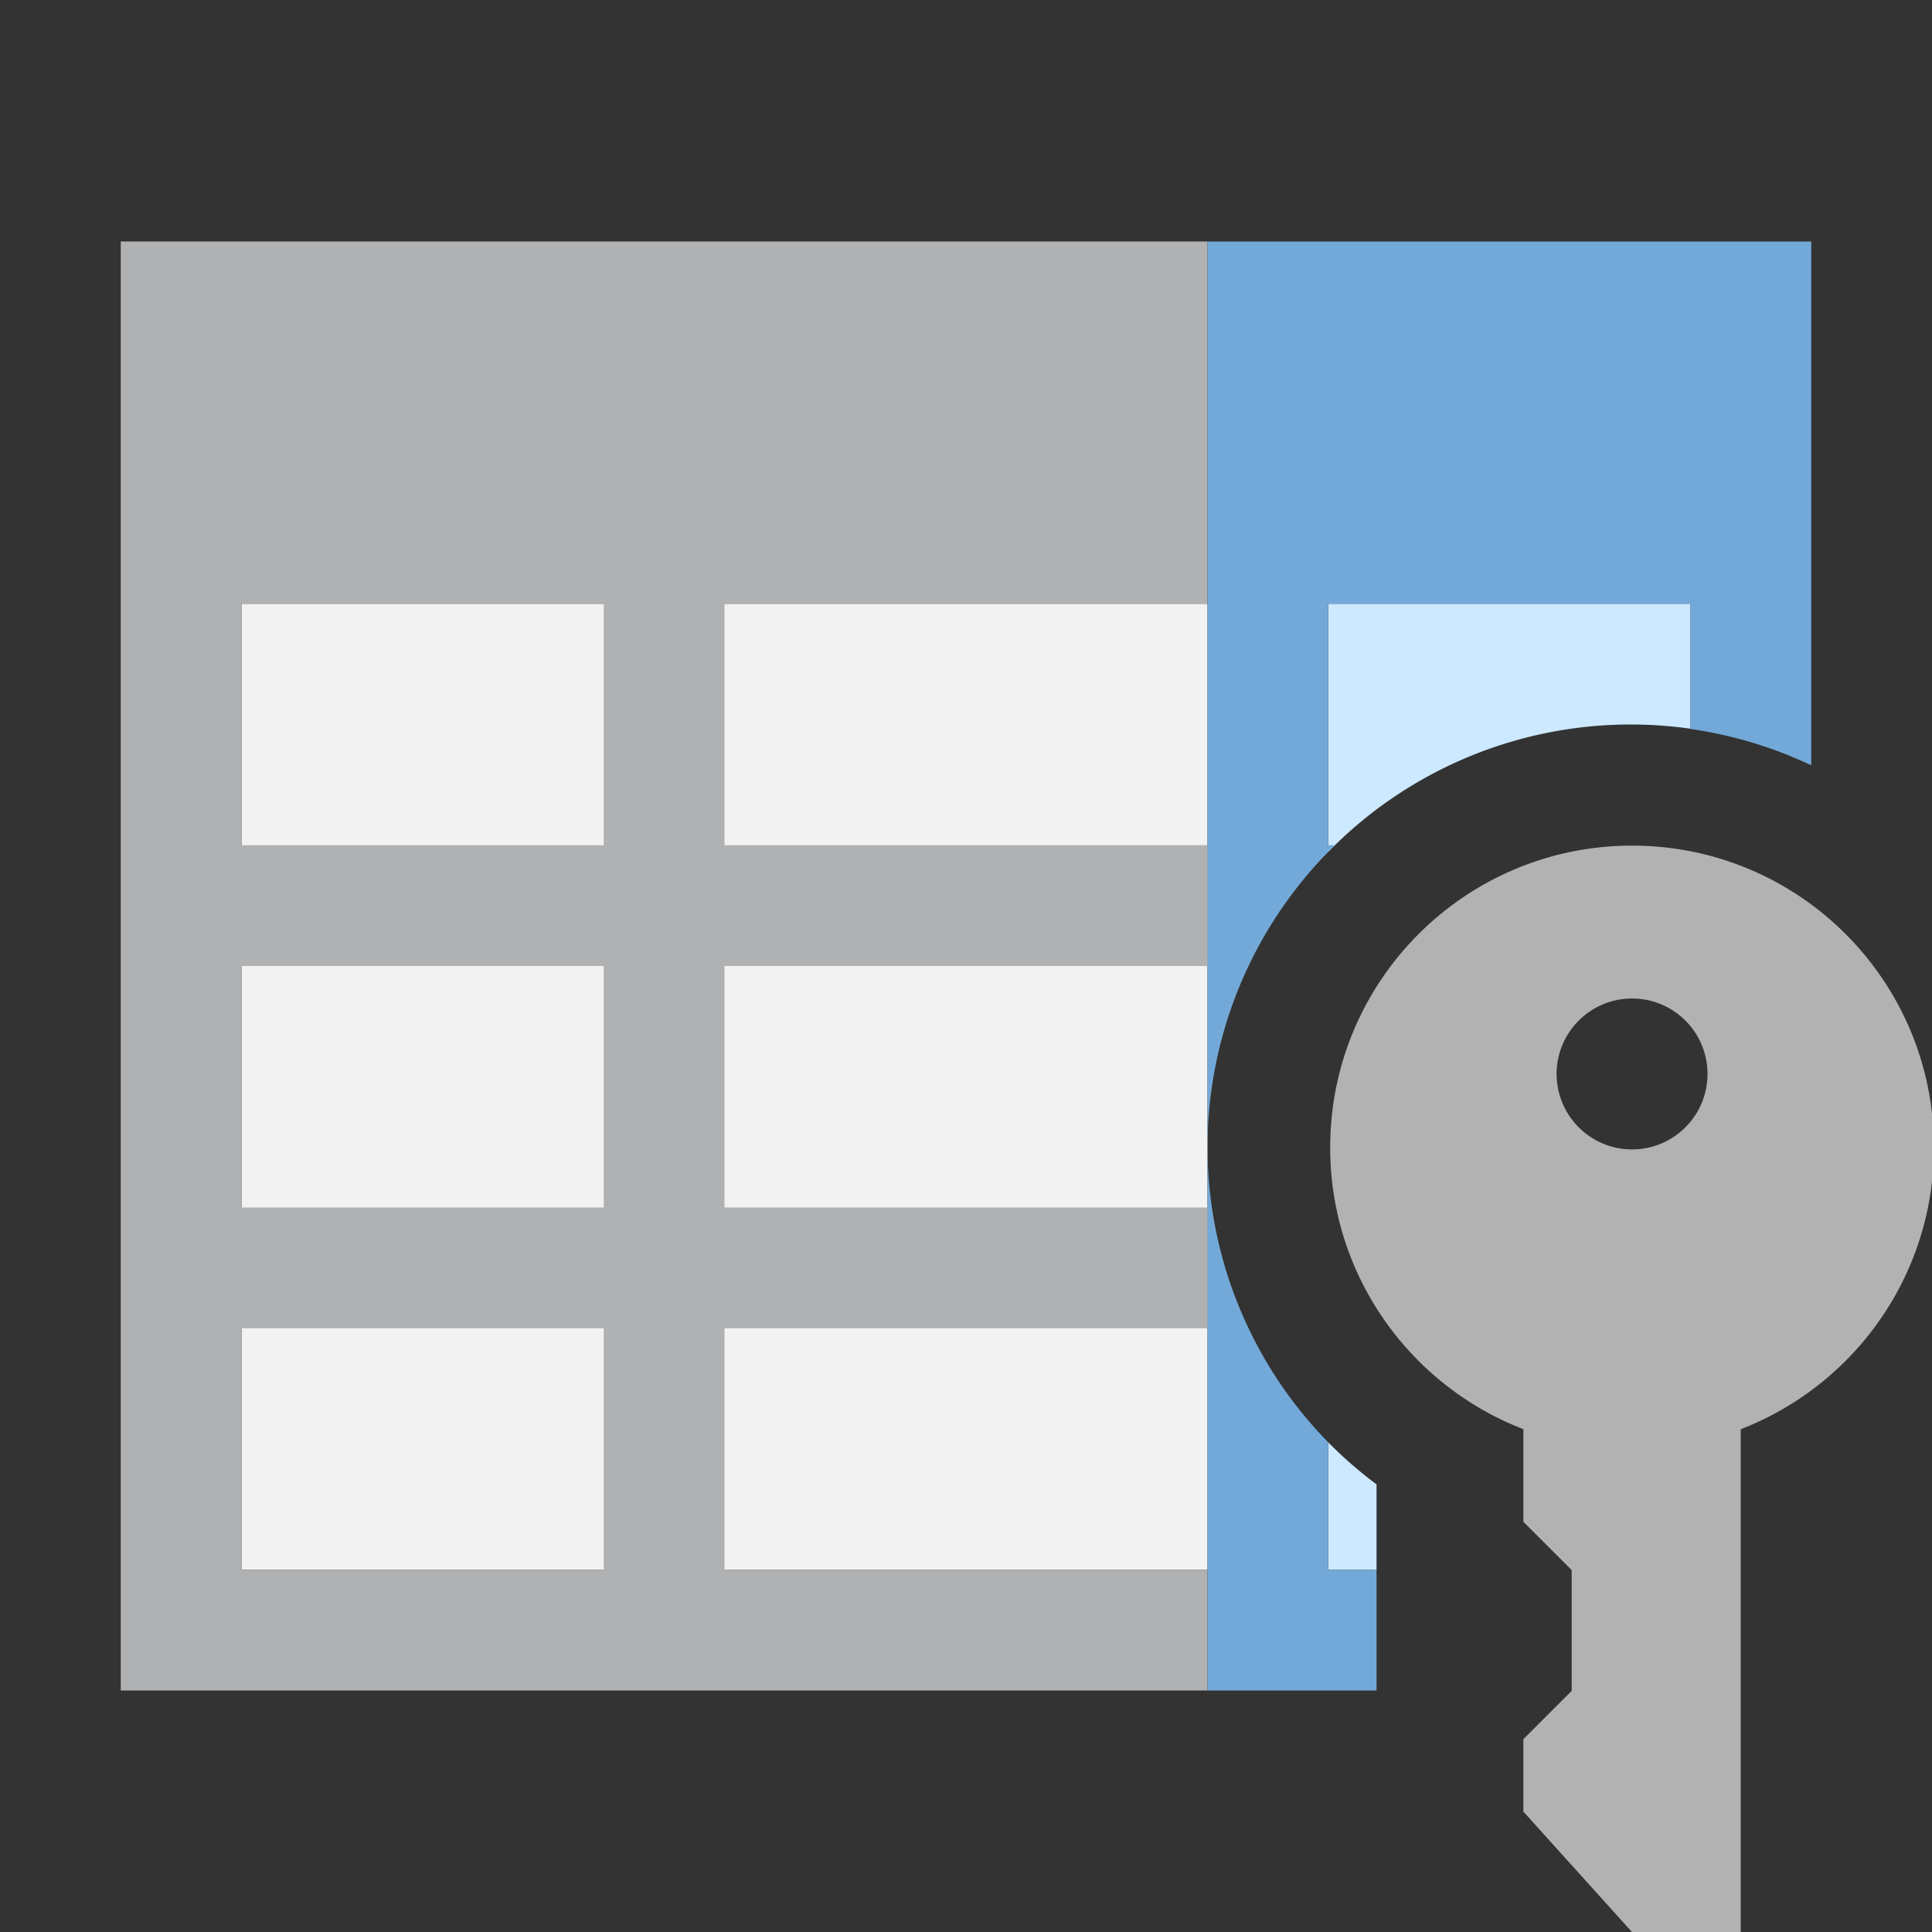 <?xml version="1.0" encoding="UTF-8"?>
<svg width="16" height="16" version="1.1" viewBox="0 0 16 16" xml:space="preserve" xmlns="http://www.w3.org/2000/svg"><rect x="0" y="0" width="16" height="16" fill="#333333" stroke="none"/><path d="m2 5h8v8h-8z" fill="#f2f2f2" stroke-width=".817"/><path d="m1 2v12h9v-1h-4v-2h4v-1h-4v-2h4v-1h-4v-2h4v-3h-9zm1 3h3v2h-3v-2zm0 3h3v2h-3v-2zm0 3h3v2h-3v-2z" fill="#afb1b3"/><g transform="translate(-24,-6)"><path d="m35 11v2.055a3.5 3.5 0 0 1 2.5-1.055 3.5 3.5 0 0 1 0.5 0.035v-1.035h-3zm0 6.945v1.055h0.4v-0.707a3.5 3.5 0 0 1-0.4-0.348z" fill="#cce9ff"/><path d="m34 8v7.5a3.5 3.5 0 0 1 1.055-2.5h-0.055v-2h3v1.037a3.5 3.5 0 0 1 1 0.301v-4.338h-5zm0 7.5v4.5h1.4v-1h-0.4v-1.055a3.5 3.5 0 0 1-1-2.445z" fill="#73a9d8"/></g><g transform="translate(17.866 -2.271)" fill="#b2b2b2"><path d="m-4.35 9.274c1.381 3.58e-5 2.5 1.118 2.5 2.499 5.057e-4 1.381-1.119 2.501-2.5 2.501-1.381-3.5e-5 -2.501-1.12-2.5-2.501 2.027e-4 -1.38 1.119-2.499 2.5-2.499zm0 1.266c-0.345 0-0.625 0.28-0.625 0.625s0.28 0.625 0.625 0.625c0.345 0 0.625-0.28 0.625-0.625s-0.28-0.625-0.625-0.625z" stroke-width=".625"/><path d="m-3.45 13.074v5.198h-0.9l-0.9-0.998v-0.6l0.4-0.4v-1l-0.4-0.4v-1.8z" stroke-width=".597"/></g></svg>
